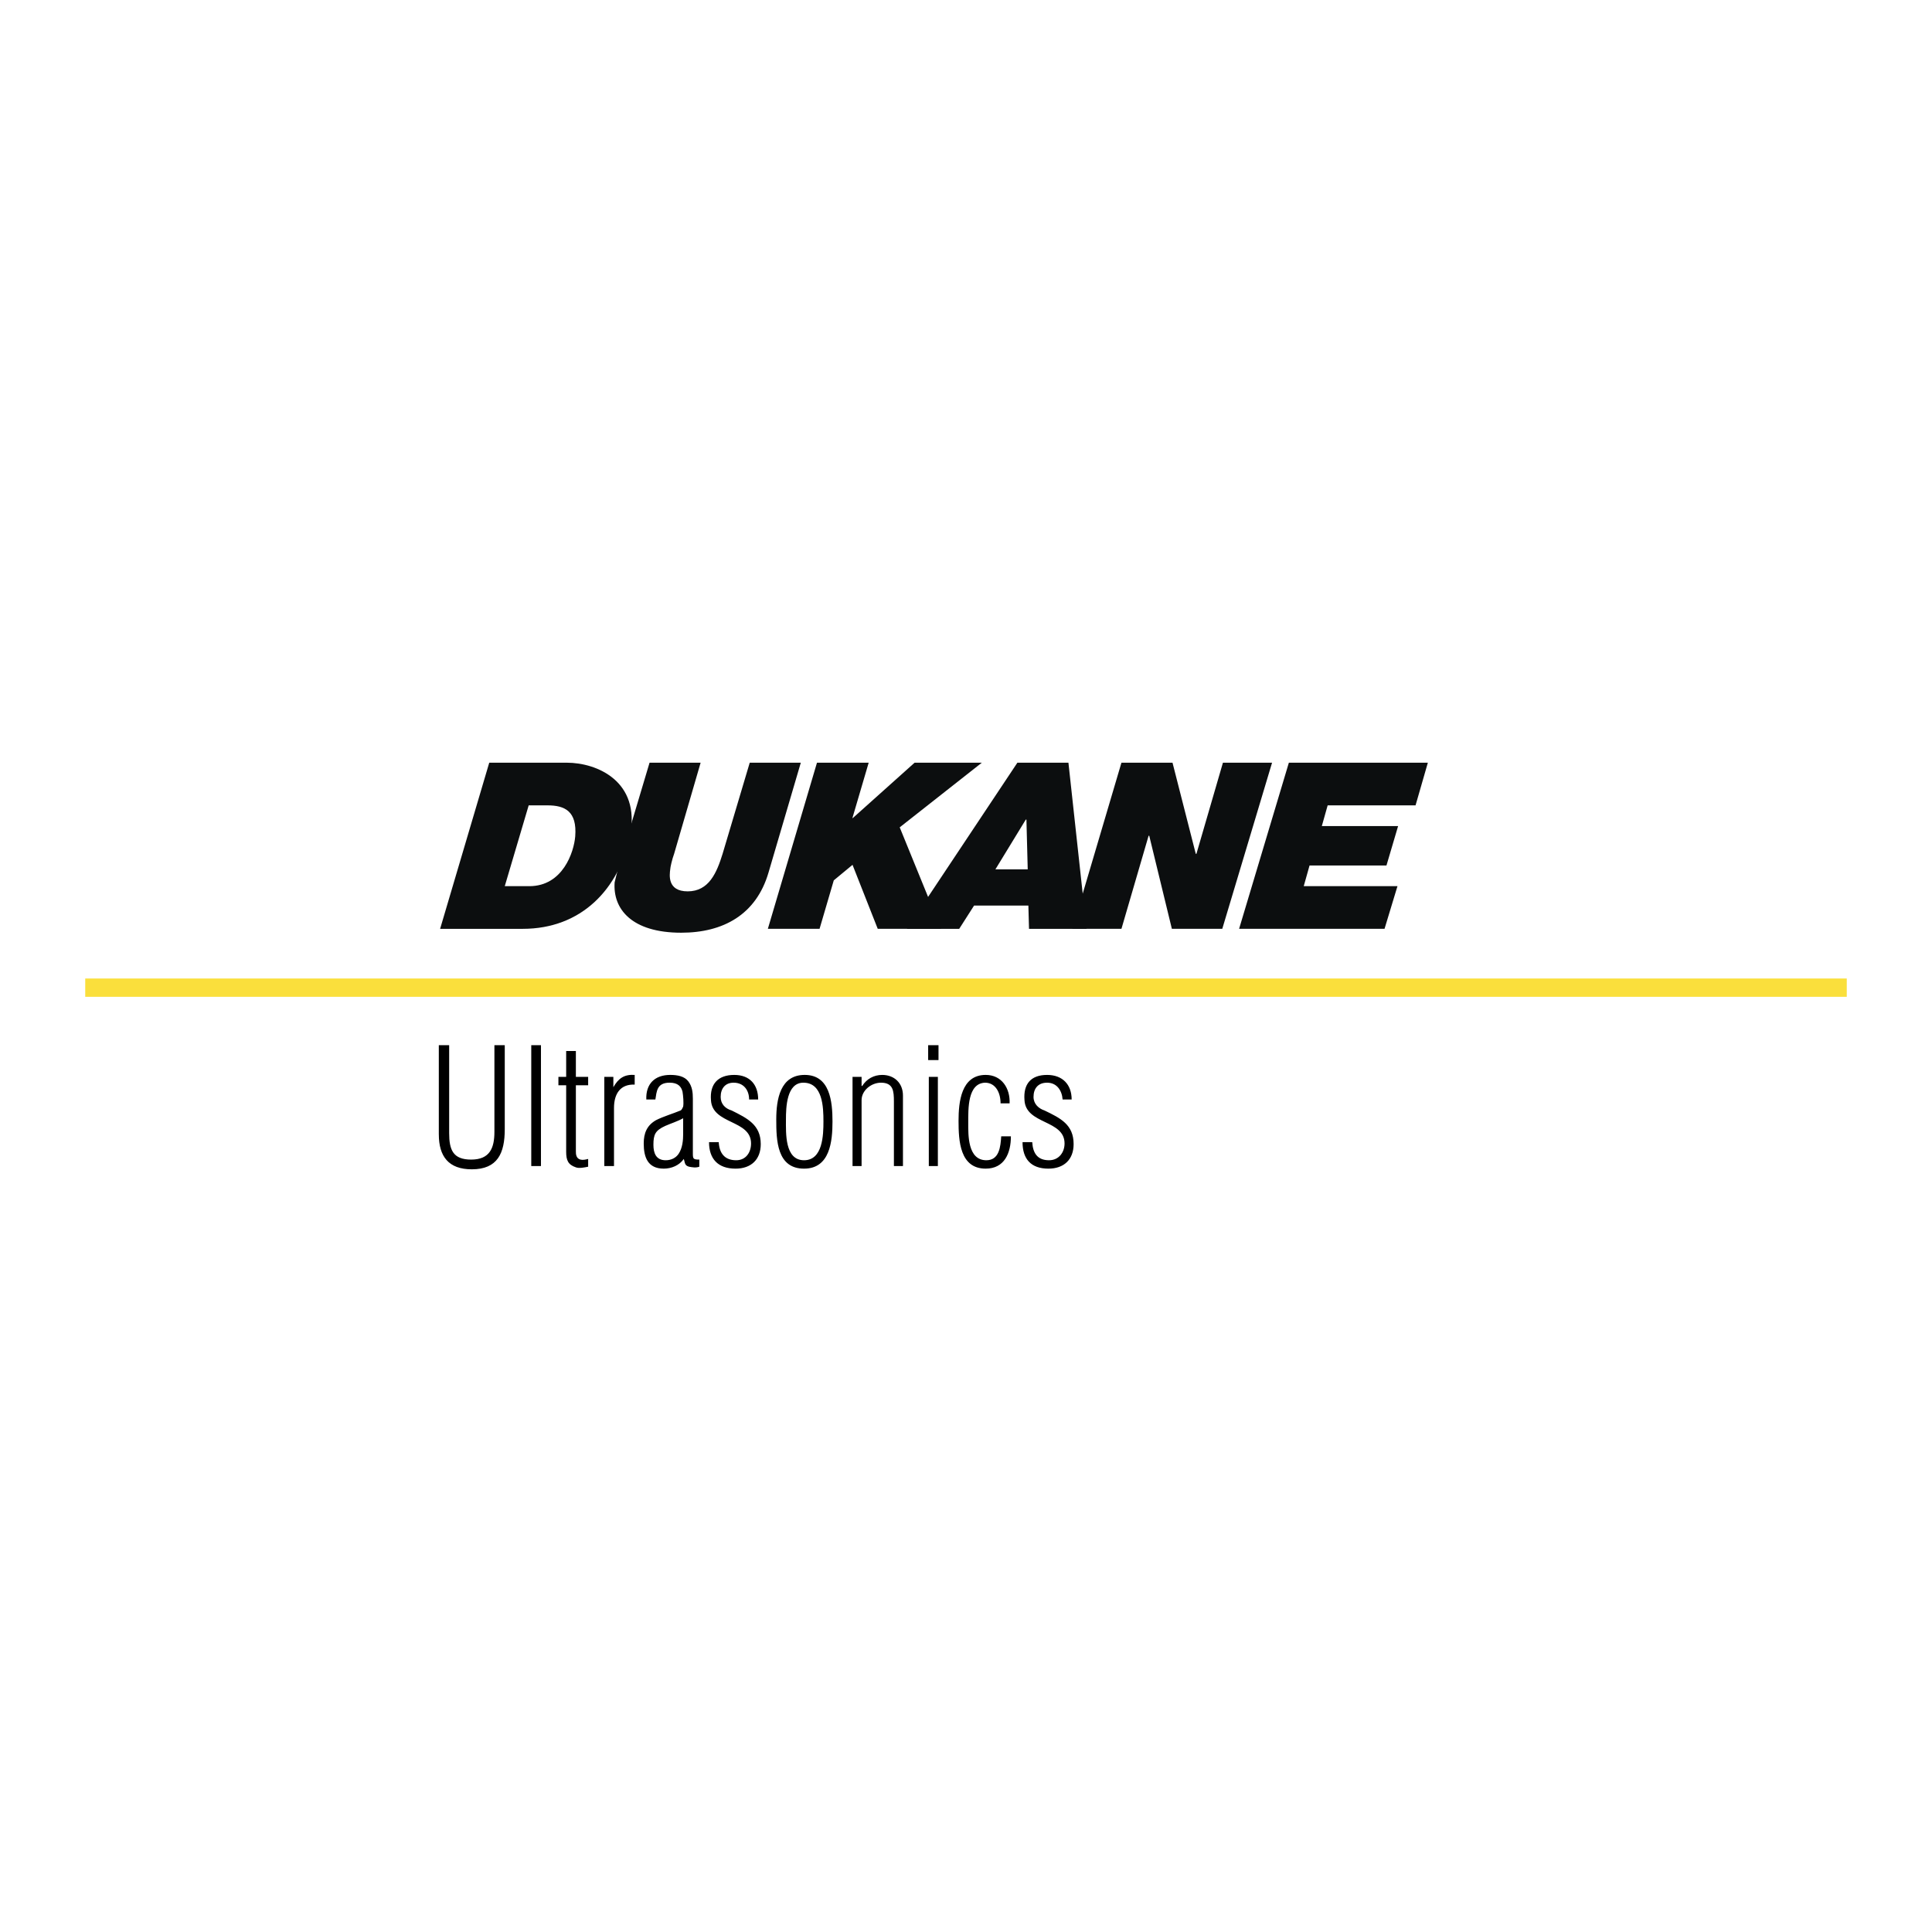 <svg xmlns="http://www.w3.org/2000/svg" width="2500" height="2500" viewBox="0 0 192.756 192.756"><path fill-rule="evenodd" clip-rule="evenodd" fill="#fff" d="M0 0h192.756v192.756H0V0z"/><path d="M48.812 76.095h7.739c3.031 0 7.353 1.871 6.32 7.223-1.096 5.418-4.901 9.352-10.706 9.352H43.91l4.902-16.575zm1.548 12.318h2.451c3.354 0 4.45-3.418 4.579-4.966.194-2.515-1.032-3.096-2.773-3.096h-1.87l-2.387 8.062z" fill-rule="evenodd" clip-rule="evenodd" fill="#0c0e0f"/><path d="M76.673 87.059c-1.226 4.192-4.515 5.998-8.707 5.998-4.966 0-6.836-2.386-6.643-5.03.064-.322.258-.967.323-1.354l3.16-10.577h5.095l-2.645 9.094c-.193.516-.387 1.354-.387 1.548-.064.516-.323 2.193 1.741 2.193 2.128 0 2.902-1.871 3.482-3.741l2.709-9.094h5.095l-3.223 10.963zM81.51 76.095h5.159l-1.612 5.482v.064l6.192-5.546h6.708l-8.192 6.449 4.128 10.125h-6.32l-2.516-6.384-1.87 1.548-1.419 4.836h-5.159l4.901-16.574z" fill-rule="evenodd" clip-rule="evenodd" fill="#0c0e0f"/><path d="M99.311 86.736h3.225l-.129-4.966h-.064l-3.032 4.966zm2.193-10.641h5.094l1.807 16.575h-5.74l-.064-2.321h-5.418L95.7 92.67h-5.224l11.028-16.575z" fill-rule="evenodd" clip-rule="evenodd" fill="#0c0e0f"/><path fill-rule="evenodd" clip-rule="evenodd" fill="#0c0e0f" d="M111.887 76.095h5.095l2.321 9.093h.064l2.645-9.093h4.902l-4.967 16.574h-5.029l-2.258-9.286h-.064l-2.709 9.286h-4.903l4.903-16.574zM128.59 76.095h13.867l-1.227 4.256h-8.769l-.582 2.064h7.611l-1.162 3.934h-7.674l-.58 2.064h9.352l-1.291 4.256h-14.51l4.965-16.574z"/><path d="M43.782 113.178c0 2.193.967 3.484 3.289 3.484 2.58 0 3.289-1.613 3.289-4v-8.383h-1.032v8.641c0 1.613-.452 2.773-2.322 2.773-1.806 0-2.193-.967-2.193-2.645v-8.77h-1.032v8.9h.001zM53.972 116.338v-12.059h-.968v12.059h.968zM58.68 115.629c-.258.064-.516.129-.774.064-.451-.129-.451-.58-.451-.838v-6.578h1.225v-.838h-1.225v-2.58h-.968v2.58h-.774v.838h.774v6.643c0 .838.193 1.289.968 1.547.322.129.902 0 1.225-.064v-.774zM61.195 107.439h-.903v8.898h.967v-5.803c0-1.42.646-2.387 2.064-2.322v-.969c-1.032-.062-1.612.324-2.128 1.227v-1.031zM68.16 113.113c0 .646-.064 1.42-.452 2-.258.387-.709.645-1.29.645-.967 0-1.226-.709-1.226-1.547 0-1.033.194-1.42 1.161-1.871.581-.258 1.226-.451 1.806-.773v1.546h.001zm-2.773-3.418c.129-.773.129-1.676 1.419-1.676.838 0 1.161.387 1.29.902.064.387.129 1.096.064 1.484-.064.129-.129.322-.258.387-.774.322-1.677.58-2.451.967-.903.516-1.226 1.289-1.226 2.322 0 1.354.387 2.514 1.999 2.514.774 0 1.548-.322 2-.967.129.387.065.645.516.773.322.064.709.129 1.032 0v-.709c-.581 0-.645-.064-.645-.58v-5.482c0-.645-.064-1.225-.451-1.74s-1.097-.646-1.806-.646c-1.548 0-2.451.904-2.387 2.451h.904zM70.933 109.76c.129 2.451 3.999 1.936 3.999 4.322 0 .902-.516 1.676-1.483 1.676-1.161 0-1.677-.709-1.741-1.805h-.968c0 1.676.903 2.643 2.645 2.643 1.548 0 2.515-.902 2.515-2.449 0-1.936-1.354-2.58-2.902-3.354-.645-.193-1.097-.646-1.097-1.355 0-.838.452-1.418 1.29-1.418 1.032 0 1.548.773 1.548 1.676h.903c0-1.482-.838-2.451-2.386-2.451-1.613-.001-2.452.903-2.323 2.515zM80.22 116.596c2.58 0 2.838-2.707 2.838-4.707s-.258-4.645-2.773-4.645c-2.45 0-2.837 2.451-2.837 4.451-.001 2.065.064 4.901 2.772 4.901zm0-.838c-1.935 0-1.806-2.709-1.806-4.062 0-1.225.064-3.676 1.741-3.676 1.935 0 2 2.451 2 3.869 0 1.355-.064 3.869-1.935 3.869zM85.96 109.76c0-.967.967-1.74 1.935-1.74 1.226 0 1.29.838 1.29 1.869v6.449h.903v-7.029c0-1.289-.903-2.064-2.064-2.064-.838 0-1.548.389-1.999 1.098h-.065v-.902h-.903v8.898h.903v-6.579zM93.571 116.338v-8.898h-.903v8.898h.903zm.064-10.576v-1.482h-1.032v1.482h1.032zM99.891 113.373c-.064 1.031-.193 2.385-1.482 2.385-1.871 0-1.807-2.514-1.807-3.74 0-1.418-.064-3.934 1.678-3.998 1.031 0 1.547.967 1.547 2.062h.902c.064-1.482-.773-2.838-2.385-2.838-2.452 0-2.709 2.709-2.709 4.58 0 2 .129 4.771 2.709 4.771 1.869 0 2.514-1.547 2.514-3.223h-.967v.001zM102.213 109.76c.129 2.451 3.998 1.936 3.998 4.322 0 .902-.58 1.676-1.547 1.676-1.162 0-1.613-.709-1.678-1.805h-.967c0 1.676.838 2.643 2.58 2.643 1.547 0 2.516-.902 2.516-2.449 0-1.936-1.291-2.58-2.904-3.354-.58-.193-1.096-.646-1.096-1.355 0-.838.451-1.418 1.355-1.418.967 0 1.482.773 1.547 1.676h.902c0-1.482-.902-2.451-2.449-2.451-1.613-.001-2.386.903-2.257 2.515z" fill-rule="evenodd" clip-rule="evenodd"/><path fill="none" stroke="#fadf3c" stroke-width="1.827" stroke-miterlimit="2.613" d="M8.504 98.539h175.748"/></svg>
